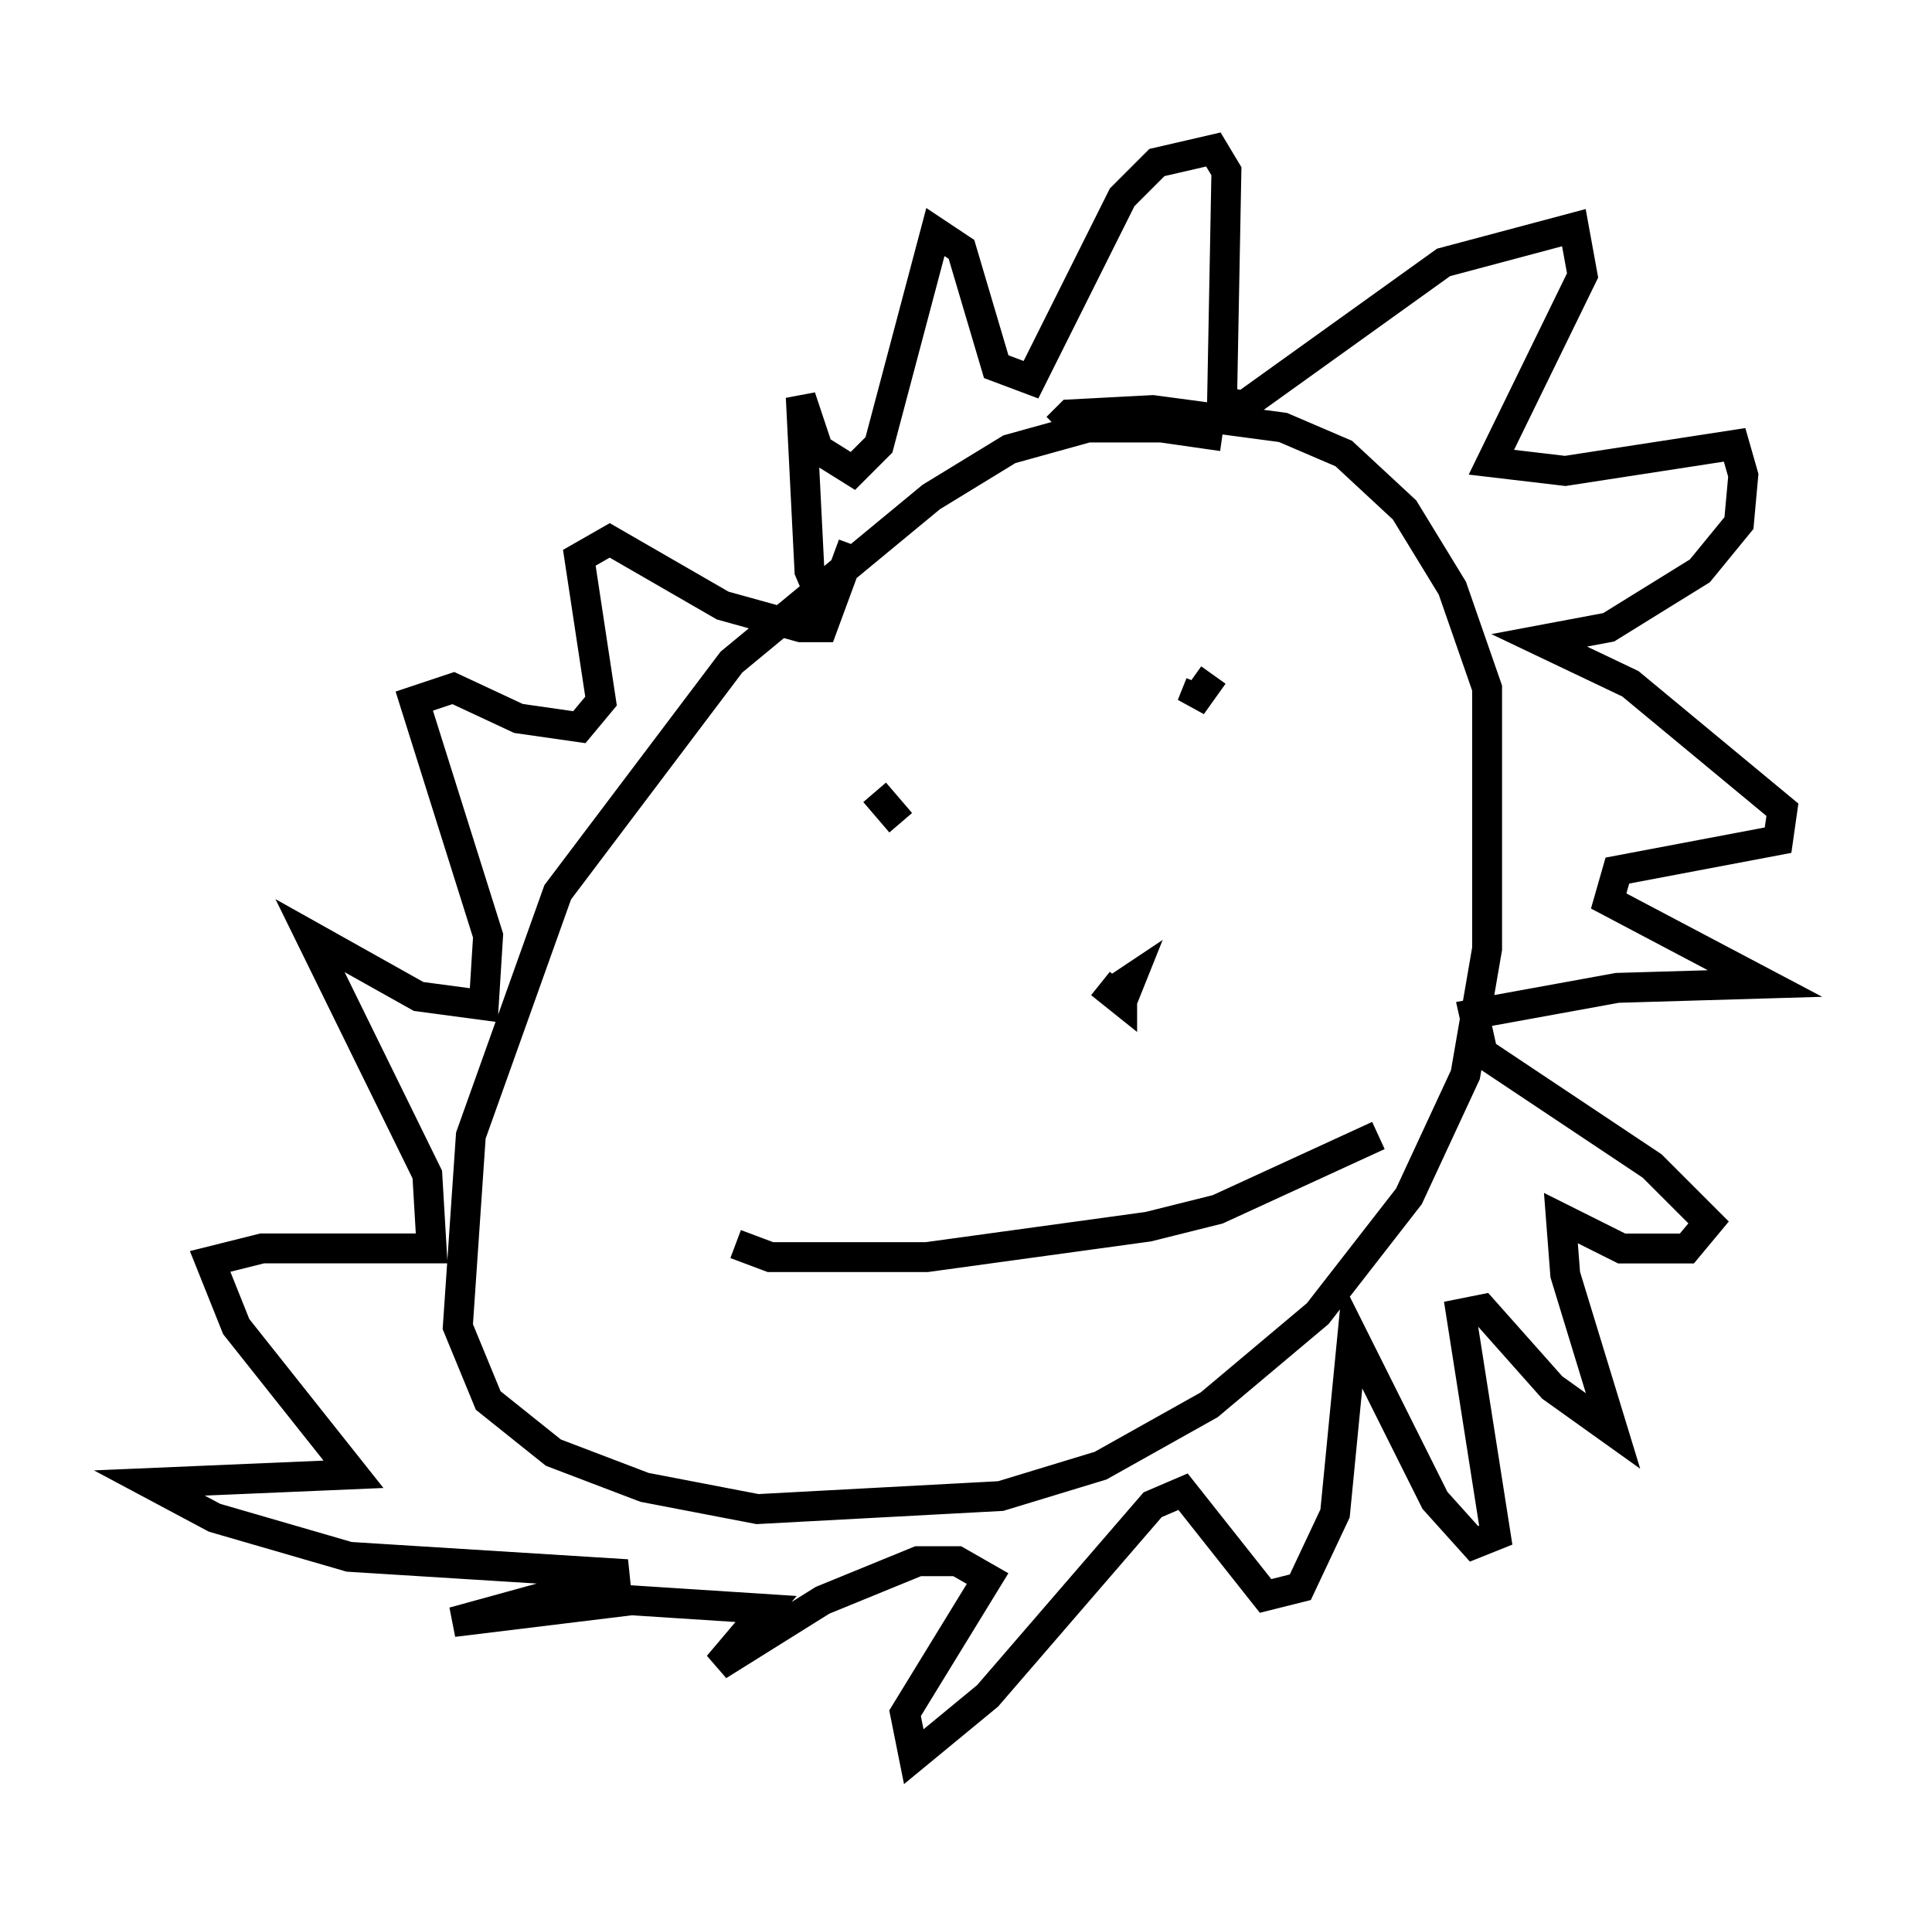 <?xml version="1.0" encoding="utf-8" ?>
<svg baseProfile="full" height="63.743" version="1.1" width="64.614" xmlns="http://www.w3.org/2000/svg" xmlns:ev="http://www.w3.org/2001/xml-events" xmlns:xlink="http://www.w3.org/1999/xlink"><defs /><rect fill="white" height="63.743" width="64.614" x="0" y="0" /><path d="M43.056, 15.749 m-2.179, -1.162 l-2.034, -0.291 -2.469, 0.0 l-2.615, 0.726 -2.615, 1.598 l-6.682, 5.52 -5.81, 7.698 l-2.905, 8.134 -0.436, 6.391 l1.017, 2.469 2.179, 1.743 l3.05, 1.162 3.777, 0.726 l8.134, -0.436 3.341, -1.017 l3.631, -2.034 3.631, -3.05 l3.05, -3.922 1.888, -4.067 l0.726, -4.212 0.0, -8.715 l-1.162, -3.341 -1.598, -2.615 l-2.034, -1.888 -2.034, -0.872 l-4.358, -0.581 -2.76, 0.145 l-0.436, 0.436 m-5.229, 13.218 l-0.872, -1.017 m10.894, -3.631 l-0.291, 0.726 0.726, -1.017 m-15.978, 19.028 l1.162, 0.436 5.229, 0.0 l7.408, -1.017 2.324, -0.581 l5.374, -2.469 m-8.57, -5.374 l0.0, 0.872 -0.726, -0.581 l0.726, 0.581 0.291, -0.726 l-0.436, 0.291 m-9.877, -12.927 l-0.436, -1.017 -0.291, -5.81 l0.581, 1.743 1.162, 0.726 l0.872, -0.872 1.888, -7.117 l0.872, 0.581 1.162, 3.922 l1.162, 0.436 3.05, -6.101 l1.162, -1.162 1.888, -0.436 l0.436, 0.726 -0.145, 7.698 l0.726, 0.145 6.682, -4.793 l4.358, -1.162 0.291, 1.598 l-3.05, 6.246 2.469, 0.291 l5.665, -0.872 0.291, 1.017 l-0.145, 1.598 -1.307, 1.598 l-3.05, 1.888 -2.324, 0.436 l3.05, 1.453 5.084, 4.212 l-0.145, 1.017 -5.374, 1.017 l-0.291, 1.017 5.229, 2.76 l-4.939, 0.145 -4.793, 0.872 l0.291, 1.307 5.665, 3.777 l1.888, 1.888 -0.726, 0.872 l-2.179, 0.0 -2.034, -1.017 l0.145, 1.888 1.598, 5.229 l-2.034, -1.453 -2.324, -2.615 l-0.726, 0.145 1.162, 7.408 l-0.726, 0.291 -1.307, -1.453 l-2.76, -5.52 -0.581, 5.955 l-1.162, 2.469 -1.162, 0.291 l-2.76, -3.486 -1.017, 0.436 l-5.52, 6.391 -2.469, 2.034 l-0.291, -1.453 2.76, -4.503 l-1.017, -0.581 -1.307, 0.0 l-3.196, 1.307 -3.486, 2.179 l1.598, -1.888 -4.503, -0.291 l-5.955, 0.726 5.81, -1.598 l-9.296, -0.581 -4.503, -1.307 l-2.179, -1.162 6.827, -0.291 l-3.922, -4.939 -0.872, -2.179 l1.743, -0.436 5.665, 0.0 l-0.145, -2.469 -3.922, -7.989 l3.631, 2.034 2.179, 0.291 l0.145, -2.324 -2.469, -7.844 l1.307, -0.436 2.179, 1.017 l2.034, 0.291 0.726, -0.872 l-0.726, -4.793 1.017, -0.581 l3.777, 2.179 2.615, 0.726 l0.726, 0.0 1.017, -2.76 " fill="none" stroke="black" stroke-width="1" /></svg>